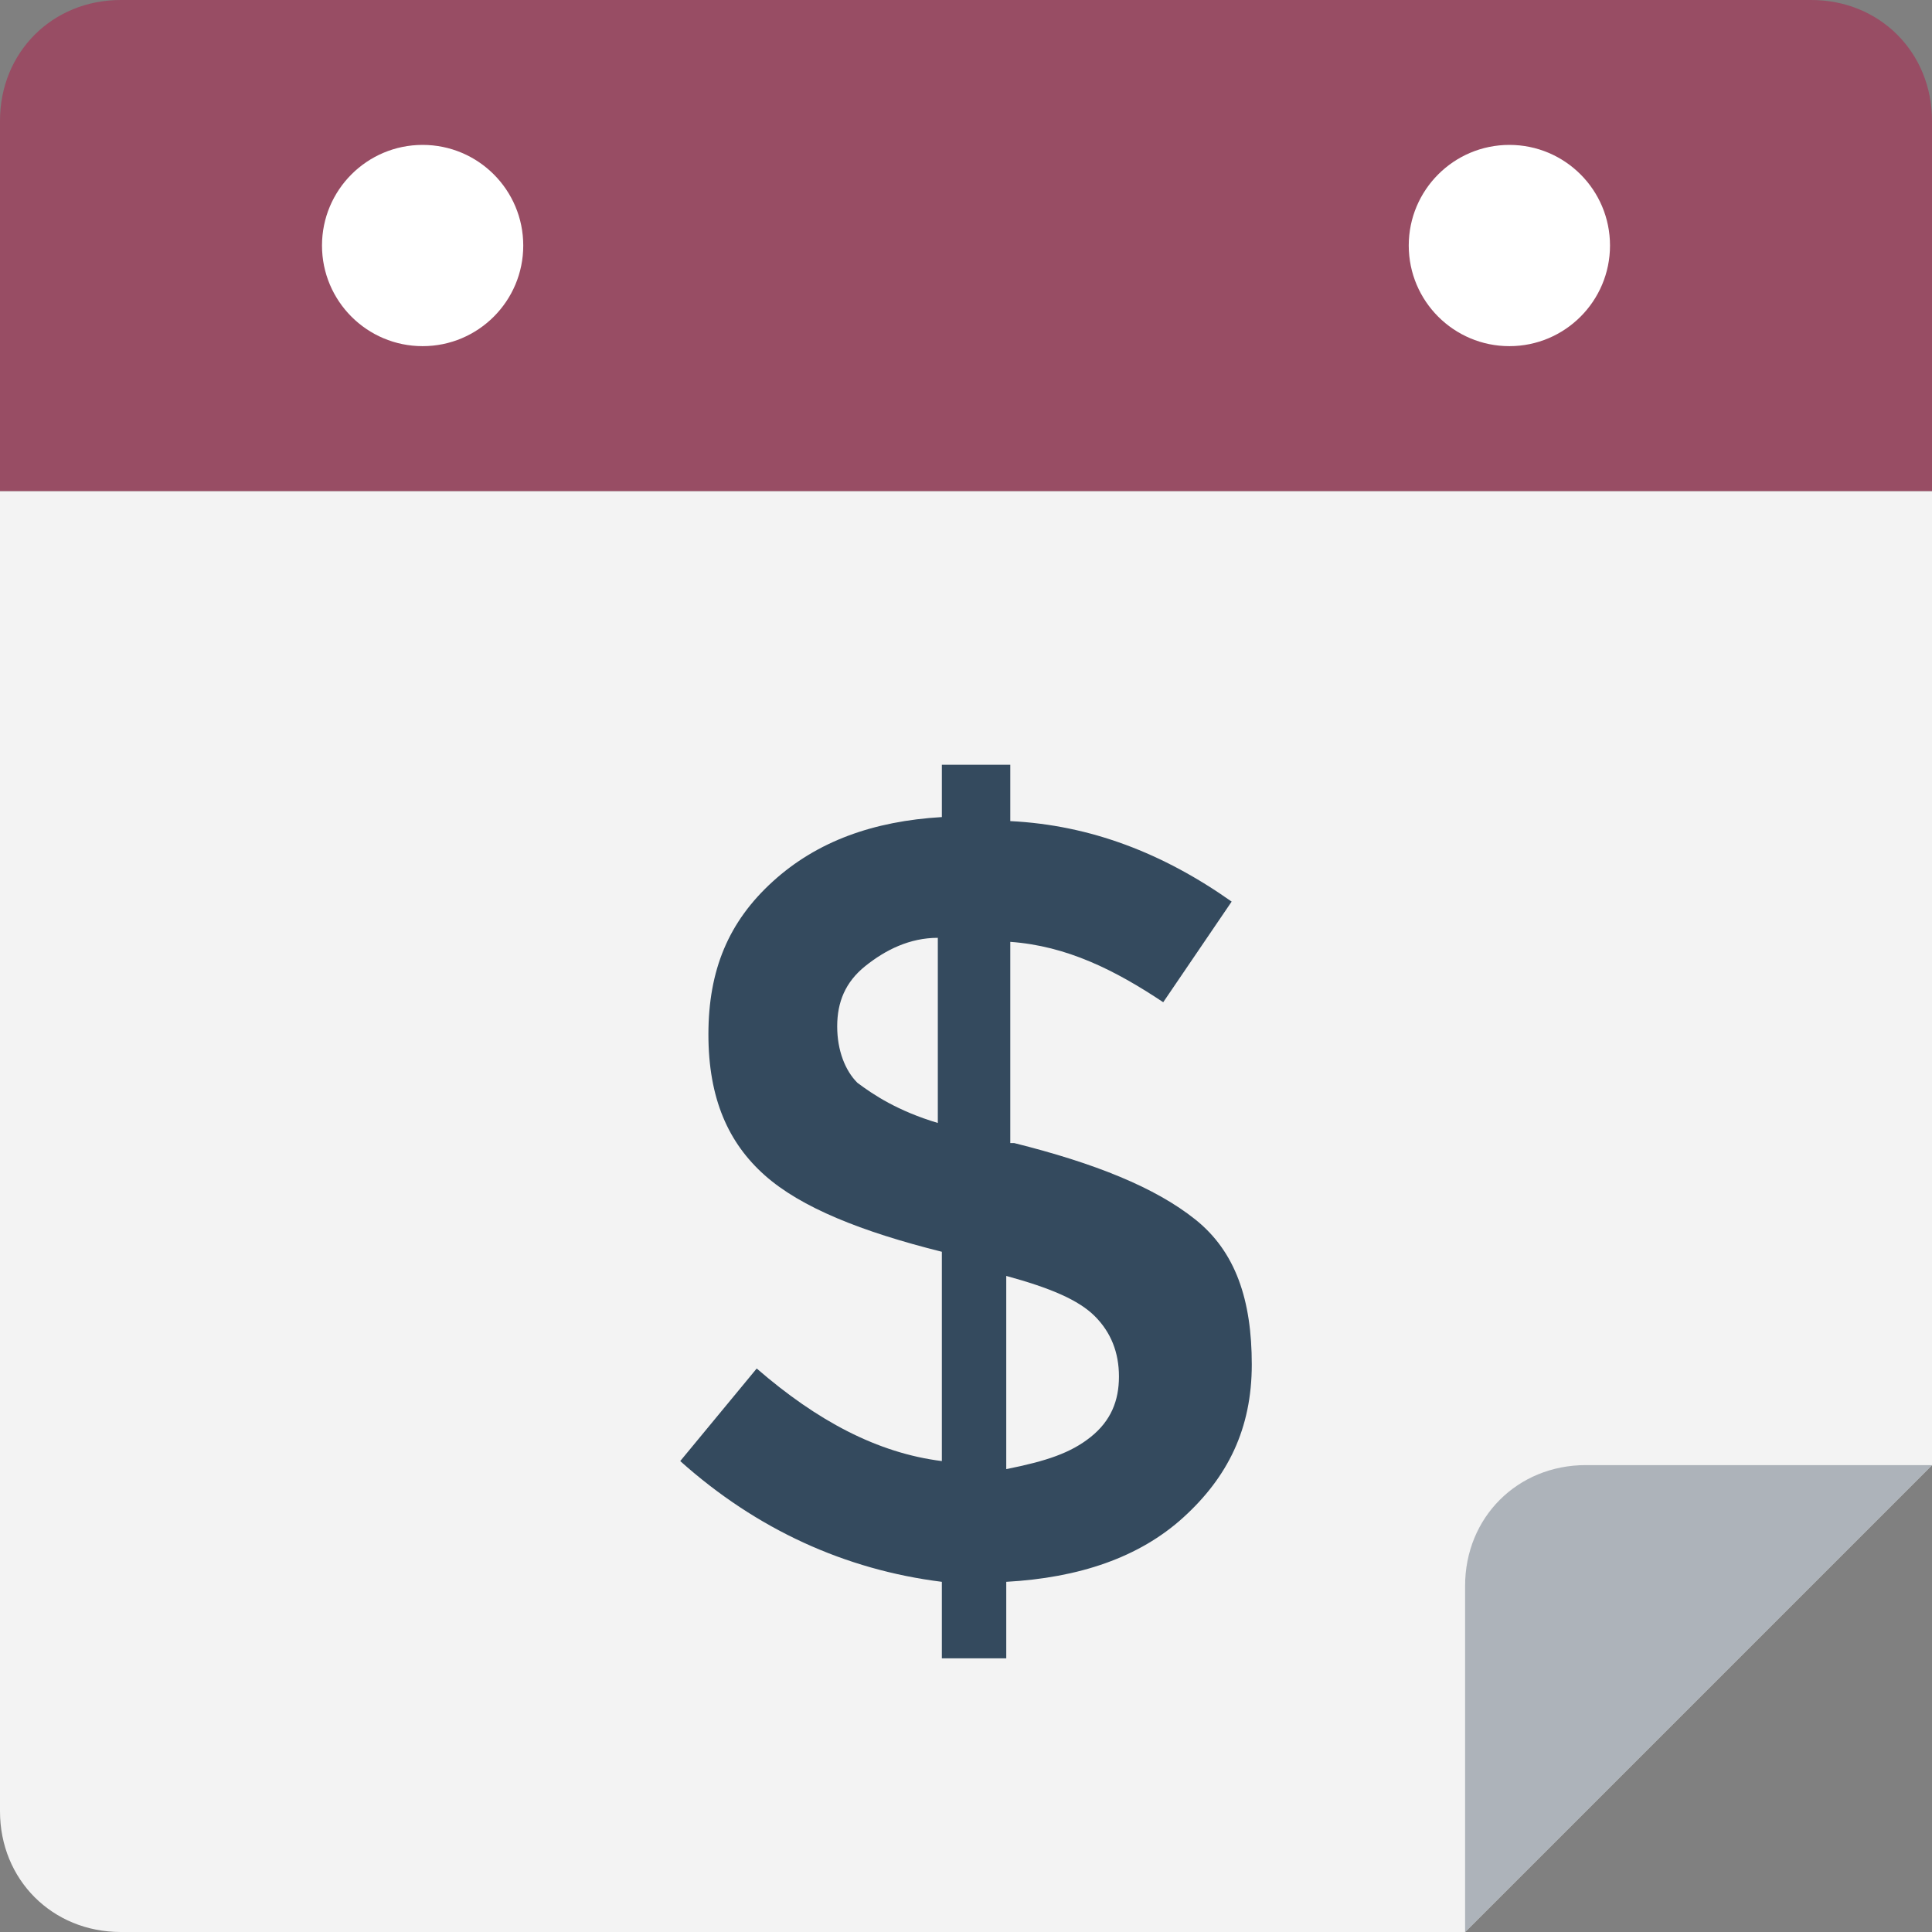 <?xml version="1.0" encoding="iso-8859-1"?>
<!-- Generator: Adobe Illustrator 19.0.0, SVG Export Plug-In . SVG Version: 6.00 Build 0)  -->
<svg xmlns="http://www.w3.org/2000/svg" xmlns:xlink="http://www.w3.org/1999/xlink" version="1.1" id="Layer_1" x="0px" y="0px" viewBox="0 0 512 512" style="enable-background:new 0 0 512 512;" xml:space="preserve">
<rect x="0" y="0" width="512" height="512" fill="#808080" stroke="none"/>
<path style="fill:#F3F3F3;" d="M0,130.133V480c0,18.133,13.867,32,32,32h356.267L512,388.267V130.133H0z"/>
<path style="fill:#ADB3BA;" d="M512,388.267h-91.733c-18.133,0-32,13.867-32,32V512L512,388.267z"/>
<path style="fill:#984d64;" d="M512,130.133V32c0-18.133-13.867-32-32-32H32C13.867,0,0,13.867,0,32v98.133H512z"/>
<g>
	<circle style="fill:#FFFFFF;" cx="112" cy="65.067" r="26.667"/>
	<circle style="fill:#FFFFFF;" cx="400" cy="65.067" r="26.667"/>
</g>
<path style="fill:#344A5E;" d="M249.6,439.467V419.2c-25.6-3.2-49.067-13.867-69.333-32l20.267-24.533  c16,13.867,32,22.4,49.067,24.533v-55.467c-21.333-5.333-37.333-11.733-46.933-20.267s-14.933-20.267-14.933-37.333  s5.333-29.867,17.067-40.533c11.733-10.667,26.667-16,44.8-17.067v-13.867h18.133V217.6c21.333,1.067,40.533,8.533,58.667,21.333  L308.267,265.6c-12.8-8.533-25.6-14.933-40.533-16v53.333h1.067c21.333,5.333,37.333,11.733,48,20.267  c10.667,8.533,14.933,21.333,14.933,38.4s-6.4,29.867-18.133,40.533c-11.733,10.667-27.733,16-46.933,17.067v20.267L249.6,439.467  L249.6,439.467z M229.333,256c-5.333,4.267-7.467,9.6-7.467,16c0,6.4,2.133,11.733,5.333,14.933  c4.267,3.2,10.667,7.467,21.333,10.667v-49.067C241.067,248.533,234.667,251.733,229.333,256z M289.067,380.8  c5.333-4.267,7.467-9.6,7.467-16s-2.133-11.733-6.4-16s-11.733-7.467-23.467-10.667v51.2  C277.333,387.2,283.733,385.067,289.067,380.8z"/>
<g>
</g>
<g>
</g>
<g>
</g>
<g>
</g>
<g>
</g>
<g>
</g>
<g>
</g>
<g>
</g>
<g>
</g>
<g>
</g>
<g>
</g>
<g>
</g>
<g>
</g>
<g>
</g>
<g>
</g>
</svg>
